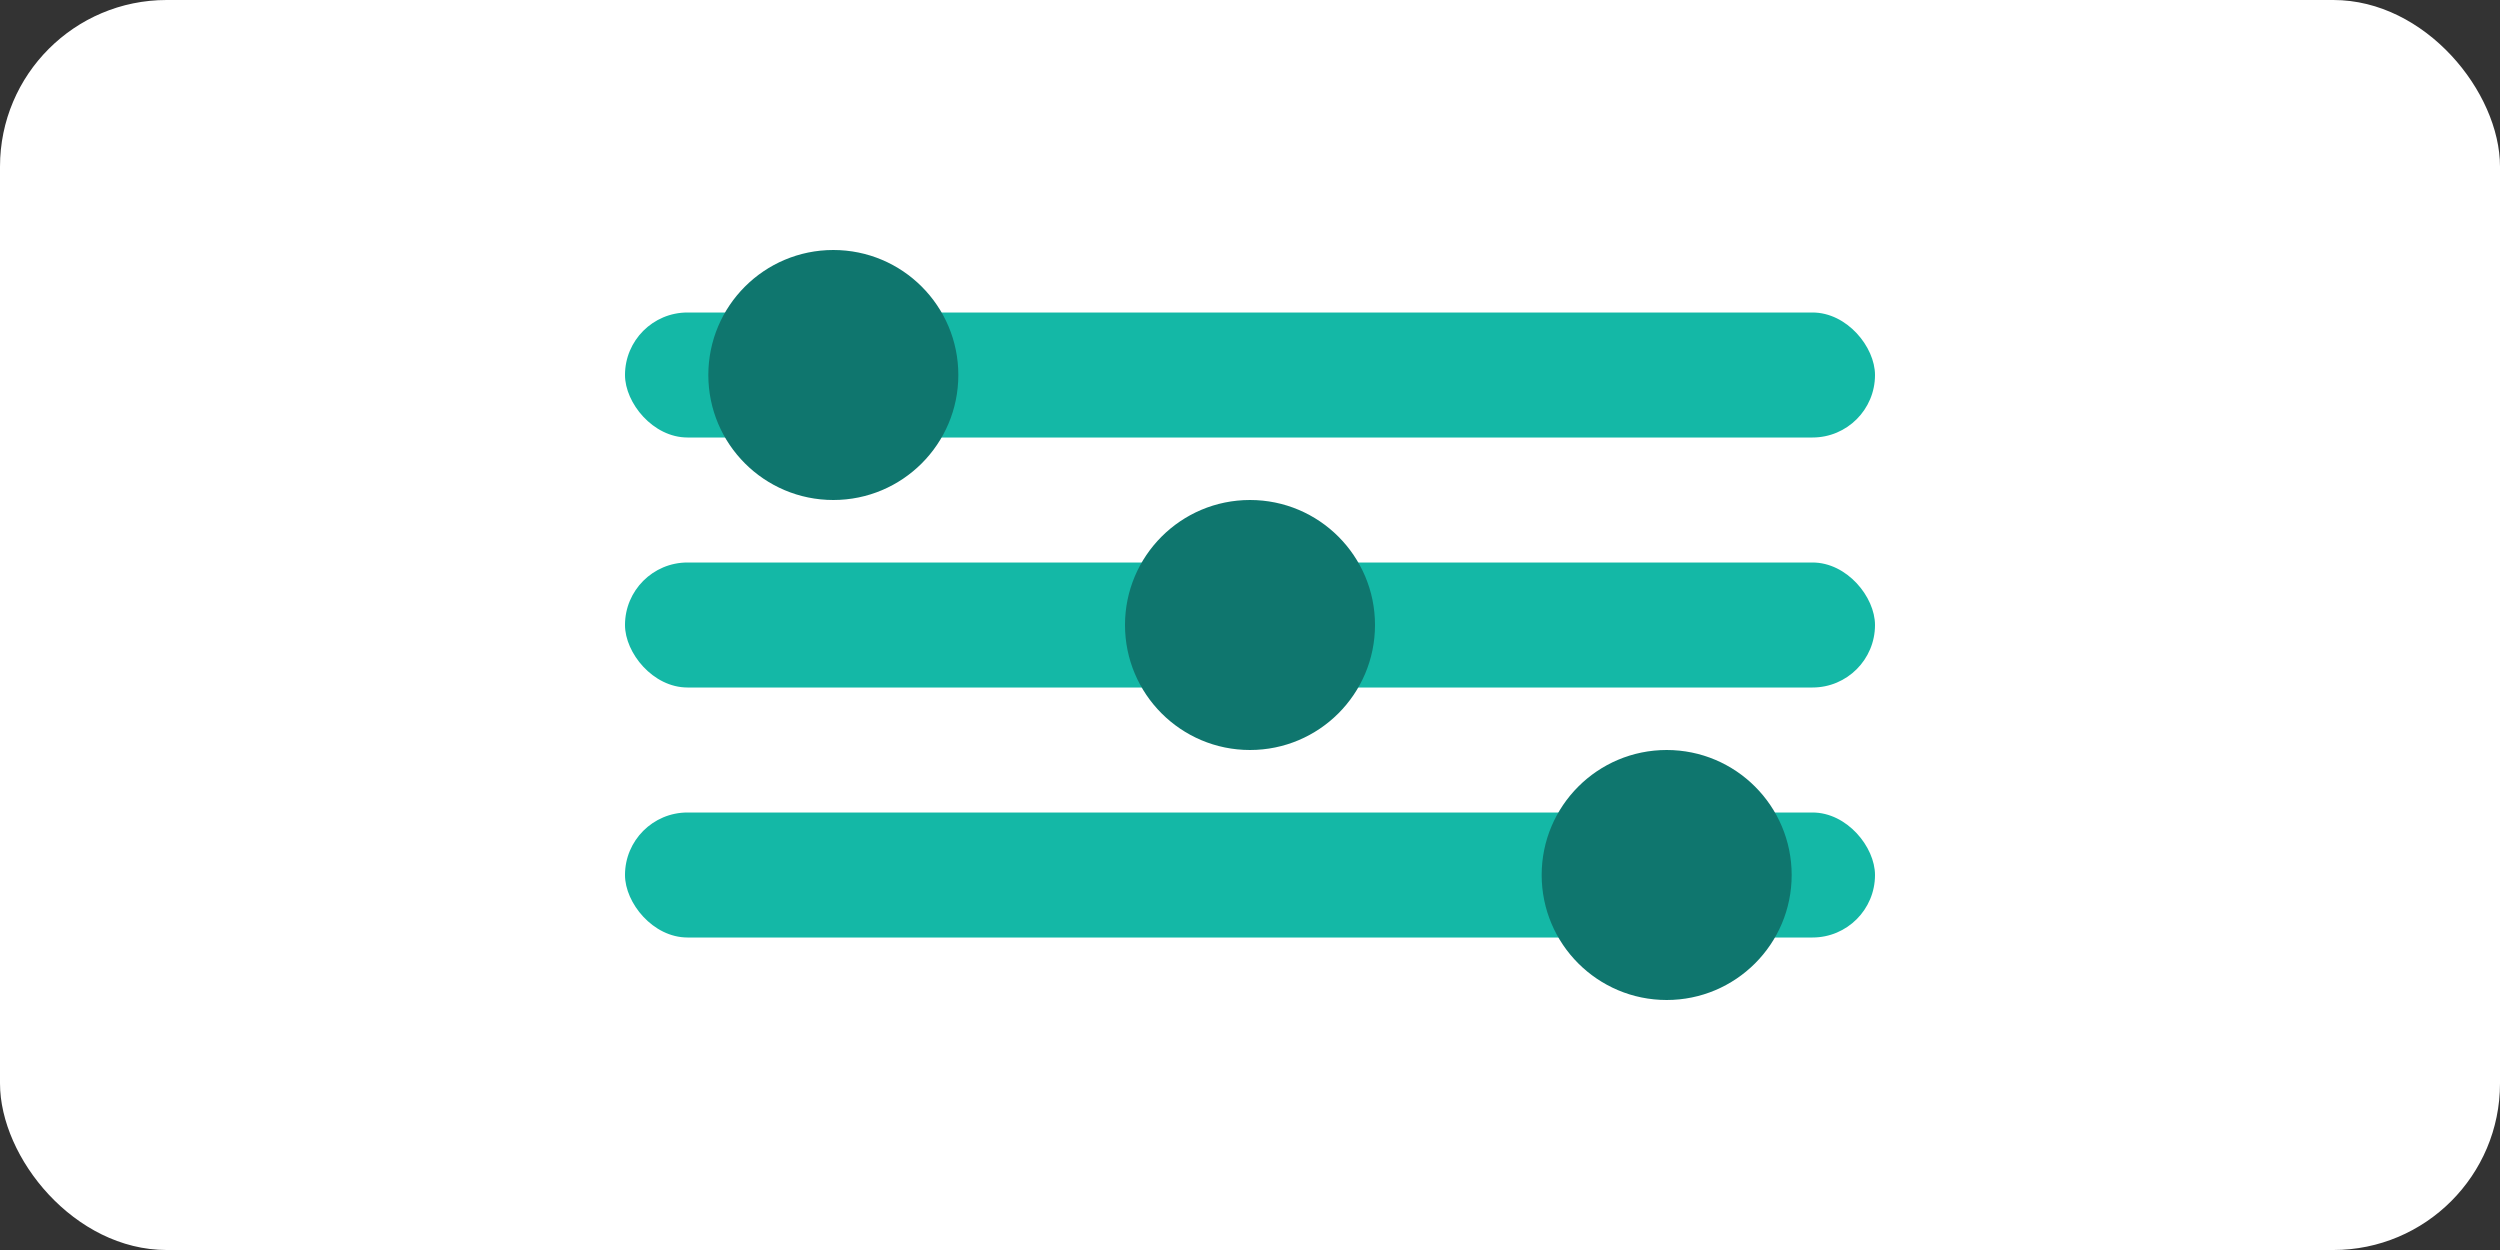 <svg width="120" height="60" viewBox="0 0 120 60" fill="none" xmlns="http://www.w3.org/2000/svg">
  <rect x="0" y="0" width="120" height="60" fill="#333333" stroke="none"/>
  <rect width="120" height="60" rx="8" fill="white"/>
  <rect x="30" y="15" width="60" height="6" rx="3" fill="#14B8A6"/>
  <rect x="30" y="27" width="60" height="6" rx="3" fill="#14B8A6"/>
  <rect x="30" y="39" width="60" height="6" rx="3" fill="#14B8A6"/>
  <circle cx="40" cy="18" r="6" fill="#0F766E"/>
  <circle cx="60" cy="30" r="6" fill="#0F766E"/>
  <circle cx="80" cy="42" r="6" fill="#0F766E"/>
</svg> 